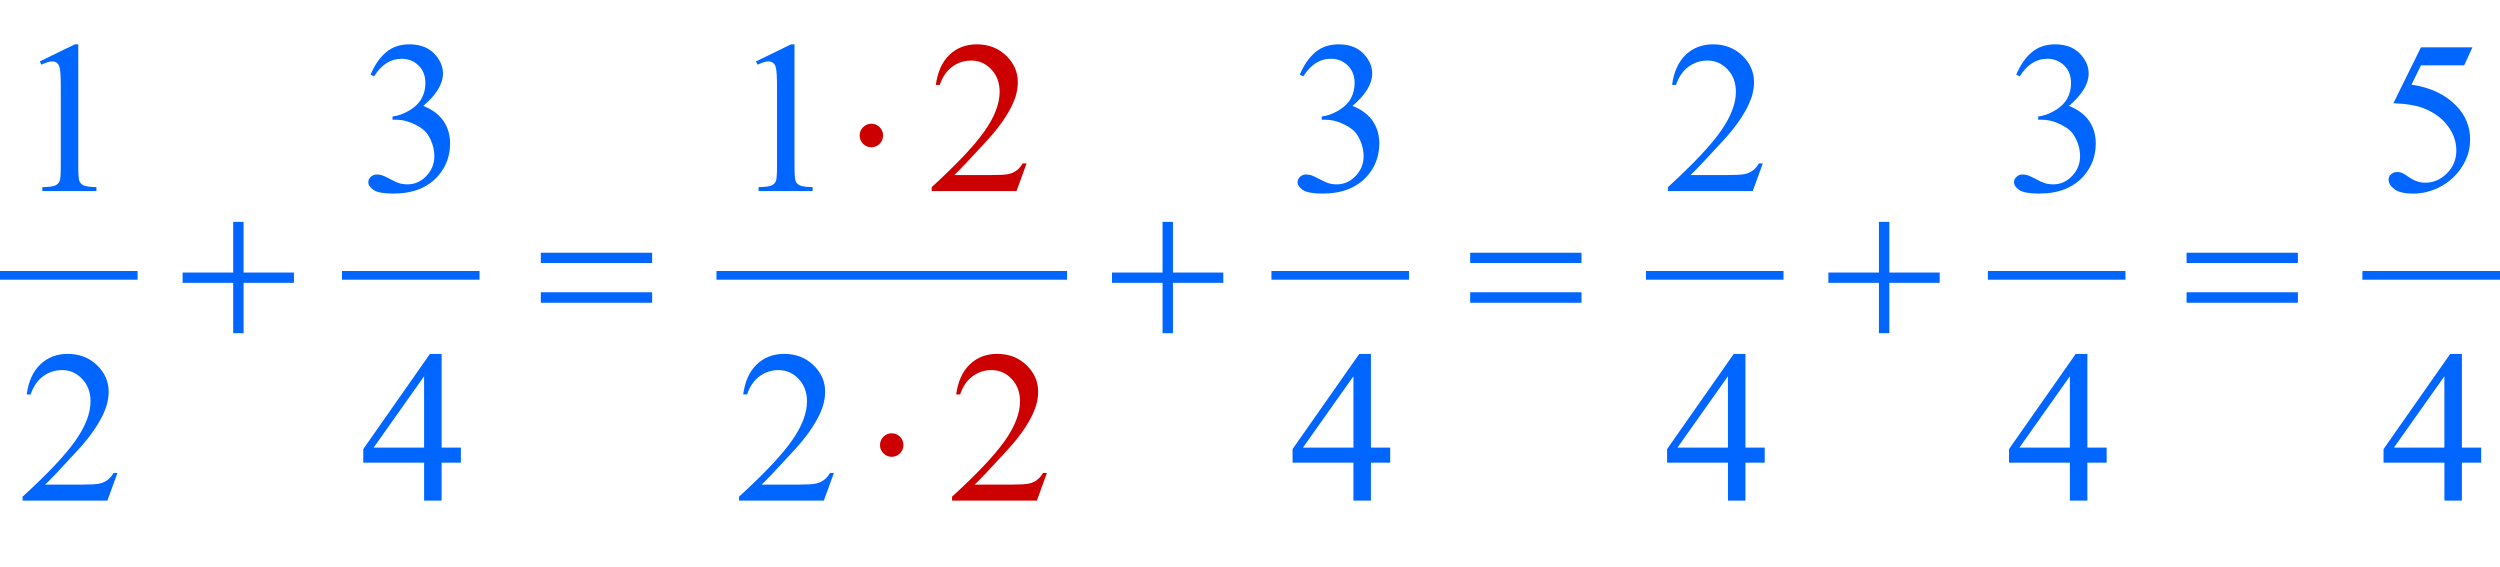 <?xml version="1.0" encoding="iso-8859-1"?>
<!-- Generator: Adobe Illustrator 16.0.0, SVG Export Plug-In . SVG Version: 6.00 Build 0)  -->
<!DOCTYPE svg PUBLIC "-//W3C//DTD SVG 1.1//EN" "http://www.w3.org/Graphics/SVG/1.1/DTD/svg11.dtd">
<svg version="1.1" id="Lager_1" xmlns="http://www.w3.org/2000/svg" xmlns:xlink="http://www.w3.org/1999/xlink" x="0px" y="0px"
	 width="143.938px" height="32.655px" viewBox="0 0 143.938 32.655" style="enable-background:new 0 0 143.938 32.655;"
	 xml:space="preserve">
<g>
	
		<line style="fill:none;stroke:#0066FF;stroke-width:0.5;stroke-linecap:square;stroke-miterlimit:10;" x1="0.25" y1="15.854" x2="7.672" y2="15.854"/>
	
		<line style="fill:none;stroke:#0066FF;stroke-width:0.5;stroke-linecap:square;stroke-miterlimit:10;" x1="19.938" y1="15.854" x2="27.359" y2="15.854"/>
	
		<line style="fill:none;stroke:#0066FF;stroke-width:0.5;stroke-linecap:square;stroke-miterlimit:10;" x1="41.5" y1="15.854" x2="61.188" y2="15.854"/>
	
		<line style="fill:none;stroke:#0066FF;stroke-width:0.5;stroke-linecap:square;stroke-miterlimit:10;" x1="73.454" y1="15.854" x2="80.875" y2="15.854"/>
	
		<line style="fill:none;stroke:#0066FF;stroke-width:0.5;stroke-linecap:square;stroke-miterlimit:10;" x1="95.016" y1="15.854" x2="102.438" y2="15.854"/>
	
		<line style="fill:none;stroke:#0066FF;stroke-width:0.5;stroke-linecap:square;stroke-miterlimit:10;" x1="114.703" y1="15.854" x2="122.125" y2="15.854"/>
	
		<line style="fill:none;stroke:#0066FF;stroke-width:0.5;stroke-linecap:square;stroke-miterlimit:10;" x1="136.266" y1="15.854" x2="143.688" y2="15.854"/>
	<g>
		<path style="fill:#0066FF;" d="M2.291,3.535l2.014-0.982h0.202v6.988c0,0.464,0.019,0.753,0.058,0.867
			c0.039,0.114,0.119,0.201,0.241,0.262s0.37,0.096,0.745,0.104V11H2.438v-0.226c0.391-0.008,0.643-0.042,0.757-0.101
			c0.114-0.059,0.193-0.138,0.238-0.238c0.044-0.1,0.067-0.398,0.067-0.895V5.073c0-0.602-0.021-0.988-0.061-1.159
			C3.41,3.784,3.358,3.688,3.283,3.627S3.117,3.535,3.011,3.535c-0.15,0-0.36,0.063-0.628,0.189L2.291,3.535z"/>
		<path style="fill:#0066FF;" d="M21.336,4.298c0.236-0.558,0.534-0.988,0.894-1.291c0.36-0.303,0.809-0.455,1.346-0.455
			c0.663,0,1.172,0.216,1.525,0.647c0.269,0.321,0.403,0.666,0.403,1.032c0,0.602-0.379,1.225-1.136,1.867
			c0.509,0.2,0.894,0.484,1.154,0.854c0.26,0.371,0.391,0.806,0.391,1.307c0,0.716-0.228,1.336-0.684,1.861
			c-0.594,0.684-1.455,1.025-2.582,1.025c-0.558,0-0.937-0.069-1.139-0.208c-0.201-0.138-0.302-0.287-0.302-0.446
			c0-0.118,0.047-0.222,0.143-0.311s0.21-0.134,0.345-0.134c0.102,0,0.205,0.016,0.311,0.049c0.069,0.021,0.226,0.095,0.47,0.223
			c0.244,0.128,0.413,0.205,0.506,0.229c0.15,0.045,0.311,0.067,0.482,0.067c0.415,0,0.776-0.161,1.083-0.482
			s0.461-0.702,0.461-1.141c0-0.322-0.071-0.635-0.213-0.94c-0.106-0.228-0.222-0.4-0.348-0.519c-0.175-0.163-0.415-0.31-0.72-0.442
			s-0.616-0.198-0.934-0.198H22.6V6.709c0.321-0.041,0.644-0.156,0.967-0.348c0.323-0.191,0.558-0.421,0.705-0.689
			s0.22-0.564,0.22-0.885c0-0.419-0.131-0.758-0.394-1.016c-0.262-0.258-0.589-0.388-0.979-0.388c-0.631,0-1.158,0.338-1.581,1.013
			L21.336,4.298z"/>
		<path style="fill:#0066FF;" d="M43.528,3.535l2.014-0.982h0.202v6.988c0,0.464,0.019,0.753,0.058,0.867
			c0.039,0.114,0.119,0.201,0.241,0.262s0.37,0.096,0.745,0.104V11h-3.113v-0.226c0.391-0.008,0.643-0.042,0.757-0.101
			c0.114-0.059,0.193-0.138,0.238-0.238c0.044-0.1,0.067-0.398,0.067-0.895V5.073c0-0.602-0.021-0.988-0.061-1.159
			c-0.028-0.13-0.081-0.226-0.156-0.287s-0.166-0.092-0.271-0.092c-0.15,0-0.36,0.063-0.628,0.189L43.528,3.535z"/>
		<path style="fill:#0066FF;" d="M74.836,4.298c0.236-0.558,0.534-0.988,0.895-1.291c0.359-0.303,0.809-0.455,1.346-0.455
			c0.663,0,1.172,0.216,1.525,0.647c0.269,0.321,0.403,0.666,0.403,1.032c0,0.602-0.379,1.225-1.136,1.867
			c0.509,0.2,0.894,0.484,1.154,0.854c0.26,0.371,0.391,0.806,0.391,1.307c0,0.716-0.229,1.336-0.684,1.861
			c-0.595,0.684-1.455,1.025-2.582,1.025c-0.558,0-0.938-0.069-1.139-0.208s-0.302-0.287-0.302-0.446
			c0-0.118,0.048-0.222,0.144-0.311c0.095-0.089,0.21-0.134,0.345-0.134c0.102,0,0.205,0.016,0.312,0.049
			c0.068,0.021,0.226,0.095,0.47,0.223c0.244,0.128,0.413,0.205,0.507,0.229c0.15,0.045,0.311,0.067,0.481,0.067
			c0.415,0,0.776-0.161,1.084-0.482c0.307-0.321,0.46-0.702,0.46-1.141c0-0.322-0.07-0.635-0.213-0.94
			c-0.106-0.228-0.222-0.4-0.348-0.519c-0.176-0.163-0.416-0.31-0.721-0.442s-0.616-0.198-0.934-0.198H76.1V6.709
			c0.321-0.041,0.644-0.156,0.967-0.348c0.324-0.191,0.559-0.421,0.705-0.689s0.22-0.564,0.22-0.885
			c0-0.419-0.131-0.758-0.394-1.016s-0.589-0.388-0.979-0.388c-0.631,0-1.157,0.338-1.581,1.013L74.836,4.298z"/>
		<path style="fill:#0066FF;" d="M101.495,9.407L100.915,11h-4.883v-0.226c1.437-1.311,2.447-2.381,3.033-3.211
			s0.879-1.589,0.879-2.276c0-0.525-0.16-0.956-0.481-1.294c-0.322-0.338-0.706-0.507-1.154-0.507c-0.406,0-0.771,0.119-1.096,0.357
			c-0.323,0.238-0.562,0.587-0.717,1.047h-0.226c0.102-0.753,0.363-1.331,0.784-1.733c0.421-0.403,0.947-0.604,1.578-0.604
			c0.671,0,1.231,0.216,1.681,0.647c0.45,0.431,0.675,0.94,0.675,1.526c0,0.419-0.098,0.838-0.293,1.257
			c-0.301,0.659-0.789,1.357-1.465,2.093c-1.014,1.107-1.646,1.774-1.898,2.002h2.161c0.439,0,0.747-0.016,0.925-0.049
			c0.177-0.032,0.336-0.098,0.479-0.198c0.143-0.1,0.267-0.241,0.373-0.424H101.495z"/>
		<path style="fill:#0066FF;" d="M116.086,4.298c0.236-0.558,0.534-0.988,0.895-1.291c0.359-0.303,0.809-0.455,1.346-0.455
			c0.663,0,1.172,0.216,1.525,0.647c0.269,0.321,0.403,0.666,0.403,1.032c0,0.602-0.379,1.225-1.136,1.867
			c0.509,0.2,0.894,0.484,1.154,0.854c0.26,0.371,0.391,0.806,0.391,1.307c0,0.716-0.229,1.336-0.684,1.861
			c-0.595,0.684-1.455,1.025-2.582,1.025c-0.558,0-0.938-0.069-1.139-0.208s-0.302-0.287-0.302-0.446
			c0-0.118,0.048-0.222,0.144-0.311c0.095-0.089,0.21-0.134,0.345-0.134c0.102,0,0.205,0.016,0.312,0.049
			c0.068,0.021,0.226,0.095,0.47,0.223c0.244,0.128,0.413,0.205,0.507,0.229c0.15,0.045,0.311,0.067,0.481,0.067
			c0.415,0,0.776-0.161,1.084-0.482c0.307-0.321,0.46-0.702,0.46-1.141c0-0.322-0.07-0.635-0.213-0.94
			c-0.106-0.228-0.222-0.4-0.348-0.519c-0.176-0.163-0.416-0.31-0.721-0.442s-0.616-0.198-0.934-0.198h-0.195V6.709
			c0.321-0.041,0.644-0.156,0.967-0.348c0.324-0.191,0.559-0.421,0.705-0.689s0.22-0.564,0.22-0.885
			c0-0.419-0.131-0.758-0.394-1.016s-0.589-0.388-0.979-0.388c-0.631,0-1.157,0.338-1.581,1.013L116.086,4.298z"/>
		<path style="fill:#0066FF;" d="M142.352,2.724l-0.476,1.038h-2.49l-0.544,1.111c1.079,0.159,1.934,0.56,2.564,1.202
			c0.541,0.554,0.812,1.205,0.812,1.953c0,0.436-0.089,0.838-0.266,1.209c-0.177,0.37-0.399,0.686-0.669,0.946
			c-0.268,0.26-0.567,0.47-0.896,0.628c-0.468,0.224-0.948,0.336-1.44,0.336c-0.497,0-0.857-0.084-1.084-0.253
			c-0.226-0.168-0.339-0.355-0.339-0.558c0-0.114,0.047-0.215,0.141-0.302s0.212-0.131,0.354-0.131c0.105,0,0.198,0.016,0.277,0.049
			s0.215,0.116,0.406,0.25c0.305,0.212,0.614,0.317,0.928,0.317c0.476,0,0.894-0.18,1.254-0.54c0.36-0.36,0.54-0.798,0.54-1.315
			c0-0.5-0.16-0.967-0.482-1.4c-0.321-0.434-0.765-0.768-1.33-1.004c-0.443-0.184-1.048-0.289-1.812-0.317l1.587-3.217H142.352z"/>
	</g>
	<g>
		<path style="fill:#0066FF;" d="M6.763,27.229l-0.58,1.593H1.3v-0.226c1.437-1.311,2.447-2.381,3.033-3.211
			s0.879-1.589,0.879-2.276c0-0.525-0.161-0.956-0.482-1.294s-0.706-0.507-1.154-0.507c-0.407,0-0.772,0.119-1.095,0.357
			c-0.324,0.238-0.562,0.587-0.717,1.047H1.538c0.102-0.753,0.363-1.331,0.784-1.733c0.421-0.403,0.947-0.604,1.578-0.604
			c0.671,0,1.232,0.216,1.682,0.646c0.449,0.432,0.674,0.94,0.674,1.526c0,0.419-0.098,0.838-0.293,1.257
			c-0.301,0.66-0.79,1.357-1.465,2.094C3.485,27.006,2.852,27.673,2.6,27.9h2.161c0.439,0,0.748-0.016,0.924-0.049
			c0.177-0.032,0.337-0.099,0.479-0.198c0.143-0.1,0.267-0.241,0.373-0.424H6.763z"/>
		<path style="fill:#0066FF;" d="M26.535,25.771v0.866h-1.11v2.186h-1.007v-2.186h-3.503v-0.781l3.839-5.48h0.672v5.396H26.535z
			 M24.417,25.771v-4.107l-2.905,4.107H24.417z"/>
		<path style="fill:#0066FF;" d="M48.013,27.229l-0.58,1.593H42.55v-0.226c1.437-1.311,2.447-2.381,3.033-3.211
			s0.879-1.589,0.879-2.276c0-0.525-0.161-0.956-0.482-1.294s-0.706-0.507-1.154-0.507c-0.407,0-0.772,0.119-1.095,0.357
			c-0.324,0.238-0.562,0.587-0.717,1.047h-0.226c0.102-0.753,0.363-1.331,0.784-1.733c0.421-0.403,0.947-0.604,1.578-0.604
			c0.671,0,1.232,0.216,1.682,0.646c0.449,0.432,0.674,0.94,0.674,1.526c0,0.419-0.098,0.838-0.293,1.257
			c-0.301,0.66-0.79,1.357-1.465,2.094c-1.013,1.107-1.646,1.774-1.898,2.002h2.161c0.439,0,0.748-0.016,0.924-0.049
			c0.177-0.032,0.337-0.099,0.479-0.198c0.143-0.1,0.267-0.241,0.373-0.424H48.013z"/>
	</g>
	<g>
		<path style="fill:#CC0000;" d="M59.106,9.407L58.526,11h-4.883v-0.226c1.437-1.311,2.447-2.381,3.033-3.211
			s0.879-1.589,0.879-2.276c0-0.525-0.161-0.956-0.482-1.294s-0.706-0.507-1.154-0.507c-0.407,0-0.772,0.119-1.095,0.357
			c-0.324,0.238-0.562,0.587-0.717,1.047h-0.226c0.102-0.753,0.363-1.331,0.784-1.733c0.421-0.403,0.947-0.604,1.578-0.604
			c0.671,0,1.232,0.216,1.682,0.647C58.375,3.631,58.6,4.14,58.6,4.726c0,0.419-0.098,0.838-0.293,1.257
			c-0.301,0.659-0.79,1.357-1.465,2.093c-1.013,1.107-1.646,1.774-1.898,2.002h2.161c0.439,0,0.748-0.016,0.924-0.049
			c0.177-0.032,0.337-0.098,0.479-0.198c0.143-0.1,0.267-0.241,0.373-0.424H59.106z"/>
	</g>
	<g>
		<path style="fill:#CC0000;" d="M60.278,27.229l-0.58,1.593h-4.883v-0.226c1.437-1.311,2.447-2.381,3.033-3.211
			s0.879-1.589,0.879-2.276c0-0.525-0.161-0.956-0.482-1.294s-0.706-0.507-1.154-0.507c-0.407,0-0.772,0.119-1.095,0.357
			c-0.324,0.238-0.562,0.587-0.717,1.047h-0.226c0.102-0.753,0.363-1.331,0.784-1.733c0.421-0.403,0.947-0.604,1.578-0.604
			c0.671,0,1.232,0.216,1.682,0.646c0.449,0.432,0.674,0.94,0.674,1.526c0,0.419-0.098,0.838-0.293,1.257
			c-0.301,0.66-0.79,1.357-1.465,2.094C57,27.006,56.368,27.673,56.115,27.9h2.161c0.439,0,0.748-0.016,0.924-0.049
			c0.177-0.032,0.337-0.099,0.479-0.198c0.143-0.1,0.267-0.241,0.373-0.424H60.278z"/>
	</g>
	<g>
		<path style="fill:#0066FF;" d="M80.041,25.771v0.866h-1.11v2.186h-1.007v-2.186H74.42v-0.781l3.839-5.48h0.672v5.396H80.041z
			 M77.924,25.771v-4.107l-2.906,4.107H77.924z"/>
		<path style="fill:#0066FF;" d="M101.604,25.771v0.866h-1.11v2.186h-1.007v-2.186h-3.504v-0.781l3.839-5.48h0.672v5.396H101.604z
			 M99.486,25.771v-4.107l-2.906,4.107H99.486z"/>
		<path style="fill:#0066FF;" d="M121.291,25.771v0.866h-1.11v2.186h-1.007v-2.186h-3.504v-0.781l3.839-5.48h0.672v5.396H121.291z
			 M119.174,25.771v-4.107l-2.906,4.107H119.174z"/>
		<path style="fill:#0066FF;" d="M142.854,25.771v0.866h-1.11v2.186h-1.007v-2.186h-3.504v-0.781l3.839-5.48h0.672v5.396H142.854z
			 M140.736,25.771v-4.107l-2.906,4.107H140.736z"/>
	</g>
	<g>
		<path style="fill:#0066FF;" d="M13.426,12.775h0.598v2.917h2.899v0.592h-2.899v2.899h-0.598v-2.899h-2.912v-0.592h2.912V12.775z"
			/>
		<path style="fill:#0066FF;" d="M31.138,14.551h6.409v0.592h-6.409V14.551z M31.138,16.827h6.409v0.604h-6.409V16.827z"/>
		<path style="fill:#0066FF;" d="M66.935,12.775h0.598v2.917h2.899v0.592h-2.899v2.899h-0.598v-2.899h-2.912v-0.592h2.912V12.775z"
			/>
		<path style="fill:#0066FF;" d="M84.646,14.551h6.409v0.592h-6.409V14.551z M84.646,16.827h6.409v0.604h-6.409V16.827z"/>
		<path style="fill:#0066FF;" d="M108.18,12.775h0.599v2.917h2.899v0.592h-2.899v2.899h-0.599v-2.899h-2.911v-0.592h2.911V12.775z"
			/>
		<path style="fill:#0066FF;" d="M125.892,14.551h6.409v0.592h-6.409V14.551z M125.892,16.827h6.409v0.604h-6.409V16.827z"/>
	</g>
	<g>
		<path style="fill:#CC0000;" d="M50.843,7.802c0,0.187-0.066,0.347-0.198,0.479c-0.132,0.132-0.29,0.199-0.473,0.199
			c-0.187,0-0.347-0.066-0.479-0.199c-0.132-0.132-0.199-0.292-0.199-0.479s0.066-0.347,0.199-0.479
			c0.132-0.132,0.292-0.199,0.479-0.199c0.183,0,0.341,0.066,0.473,0.199C50.777,7.455,50.843,7.615,50.843,7.802z"/>
	</g>
	<g>
		<path style="fill:#CC0000;" d="M52.015,25.624c0,0.188-0.066,0.347-0.198,0.479c-0.132,0.132-0.29,0.198-0.473,0.198
			c-0.187,0-0.347-0.066-0.479-0.198c-0.132-0.133-0.199-0.292-0.199-0.479s0.066-0.347,0.199-0.479
			c0.132-0.132,0.292-0.198,0.479-0.198c0.183,0,0.341,0.066,0.473,0.198C51.949,25.277,52.015,25.437,52.015,25.624z"/>
	</g>
</g>
<g id="theGroup">
</g>
</svg>
